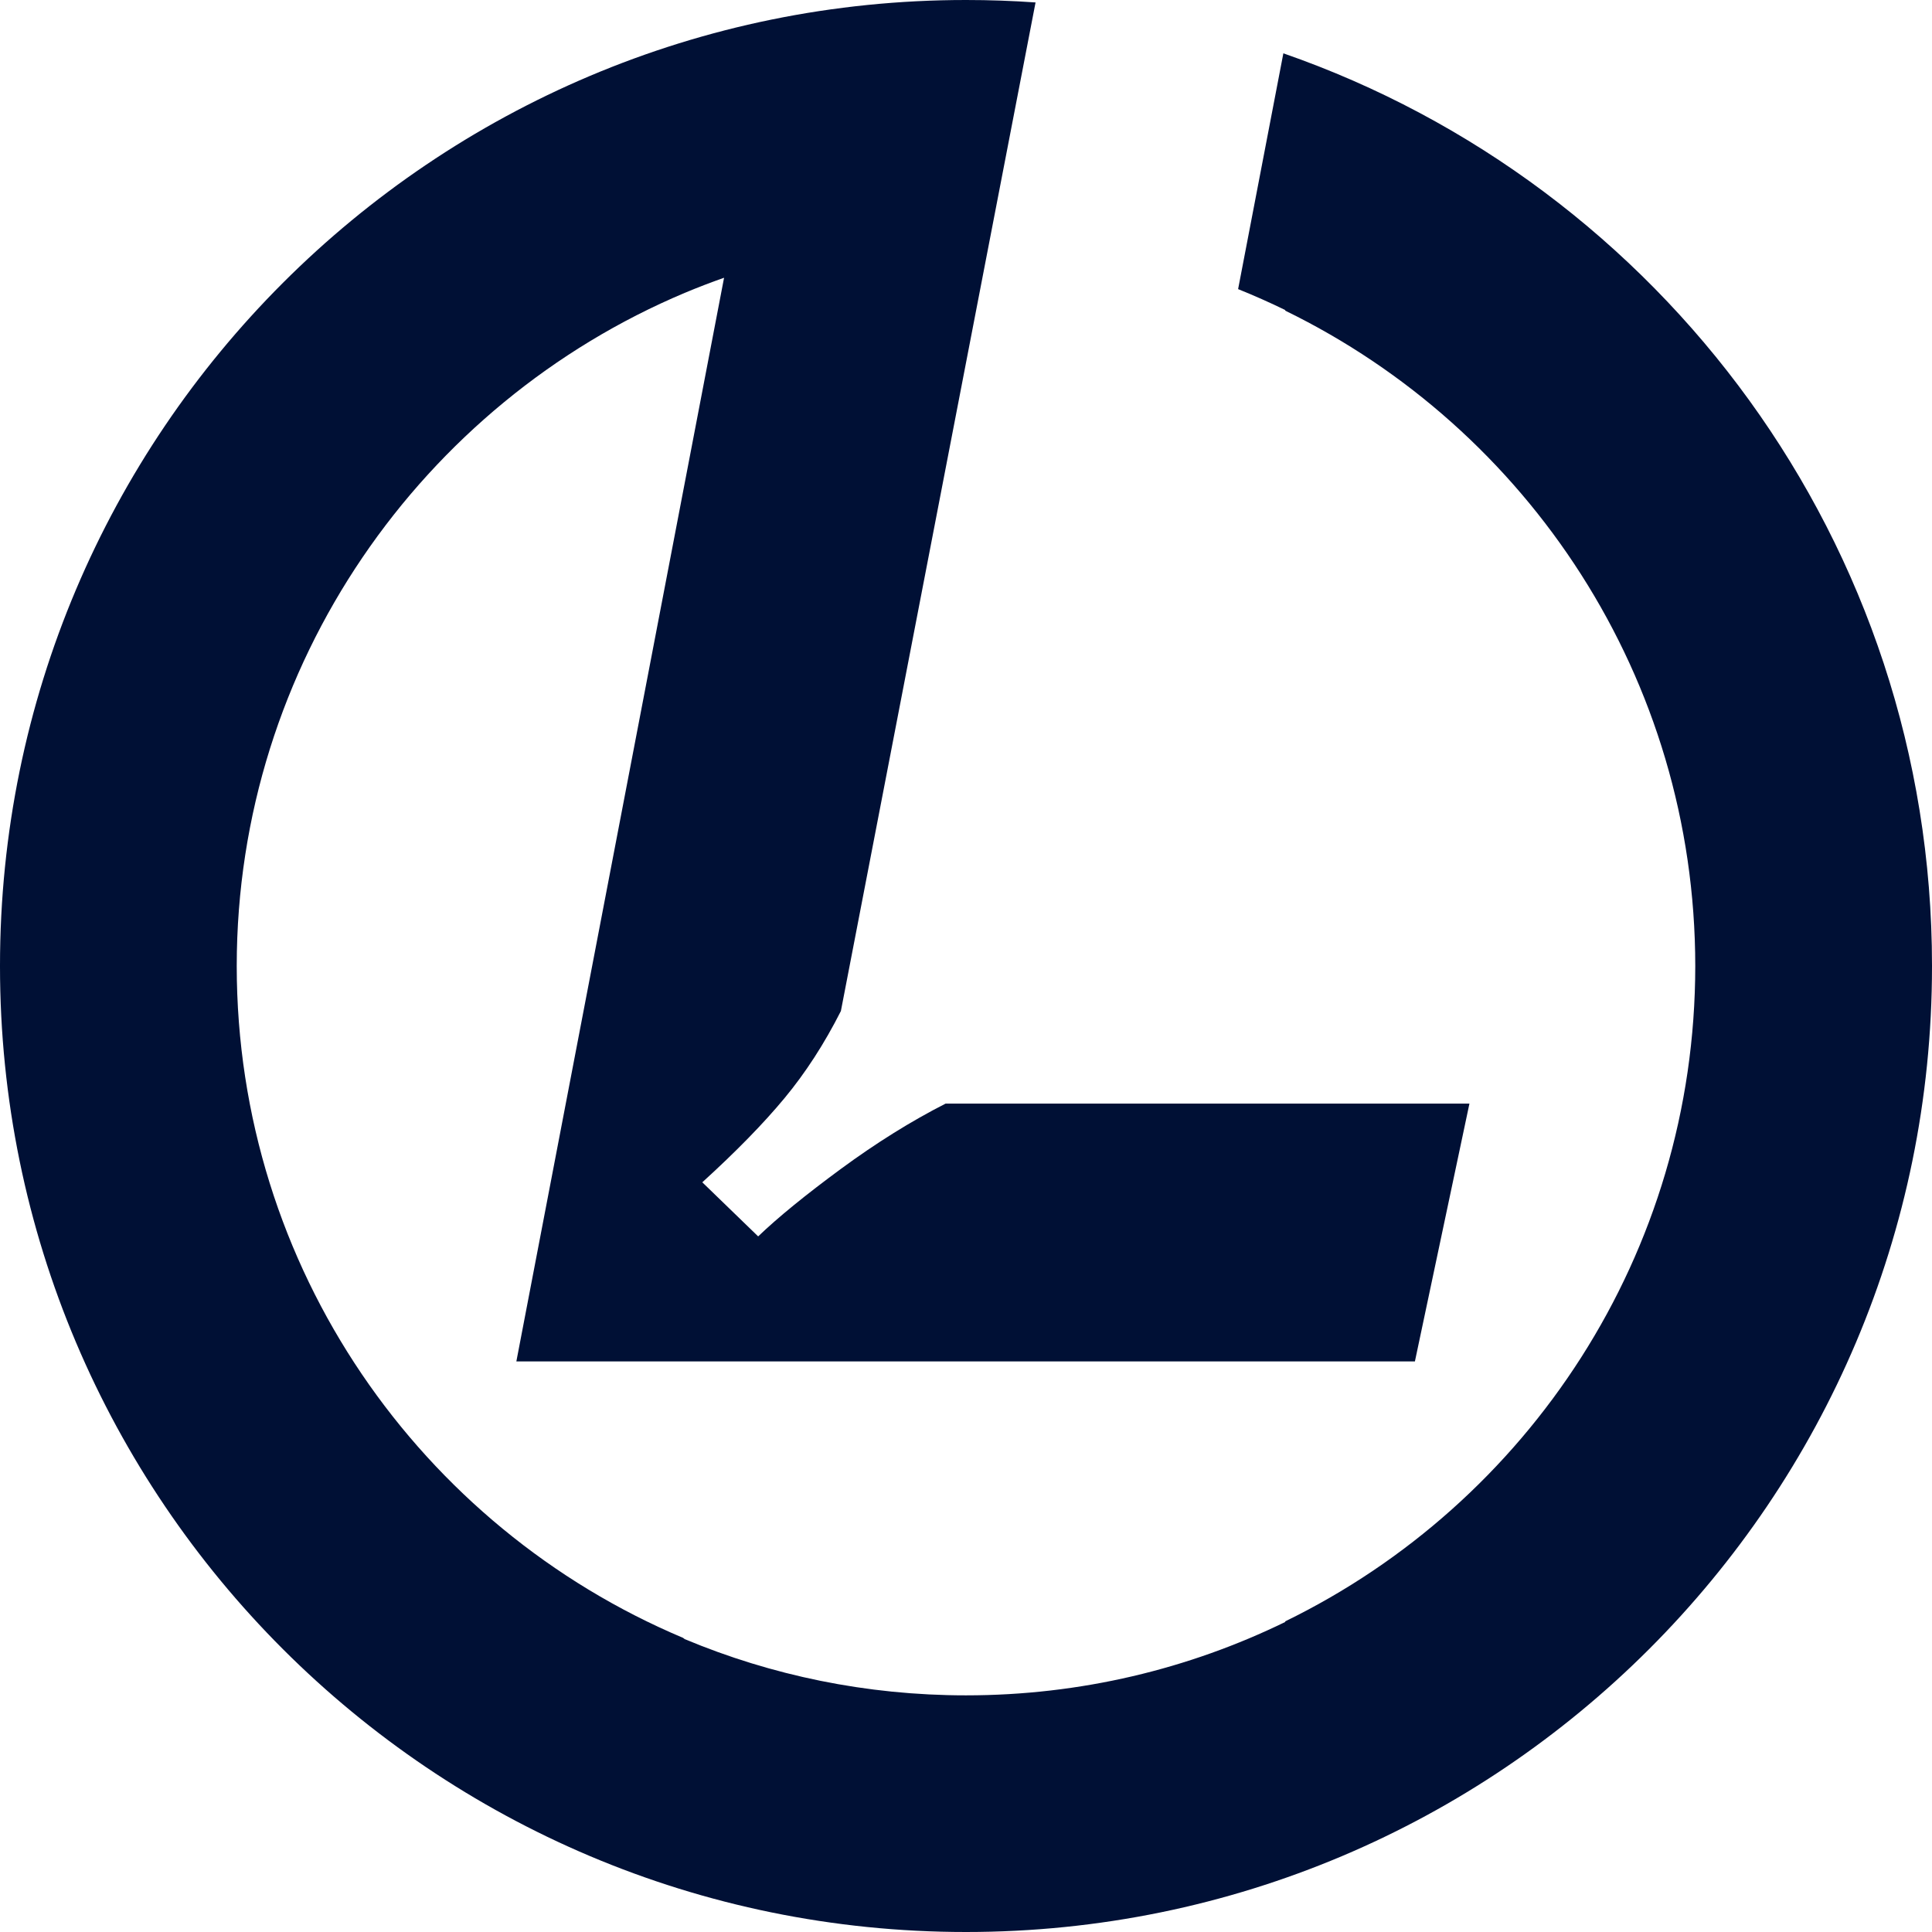 <svg width="45" height="45" viewBox="0 0 45 45" fill="none" xmlns="http://www.w3.org/2000/svg">
<path d="M22.5 0C23.045 0 23.585 0.019 24.12 0.057L19.586 23.549C19.201 24.31 18.763 24.987 18.272 25.579C17.781 26.171 17.143 26.824 16.358 27.538L17.659 28.798C18.121 28.355 18.764 27.831 19.586 27.226C20.409 26.621 21.222 26.114 22.025 25.705H34.226L32.956 31.71H12.027L16.865 6.469C16.555 6.578 16.249 6.696 15.948 6.822C9.842 9.393 5.516 15.461 5.514 22.5C5.516 29.539 9.804 35.577 15.91 38.149L15.948 38.178C17.964 39.022 20.178 39.488 22.5 39.488C25.167 39.488 27.691 38.873 29.937 37.778L29.934 37.765C35.588 35.01 39.484 29.21 39.486 22.5C39.484 15.79 35.588 9.99 29.934 7.235L29.937 7.222C29.577 7.047 29.211 6.884 28.838 6.734L29.892 1.242C38.688 4.299 45 12.659 45 22.492V22.508C45 34.93 34.926 45 22.5 45C10.074 45 0 34.93 0 22.508V22.492C0 10.07 10.074 0 22.5 0Z" fill="#001035"/>
</svg>
